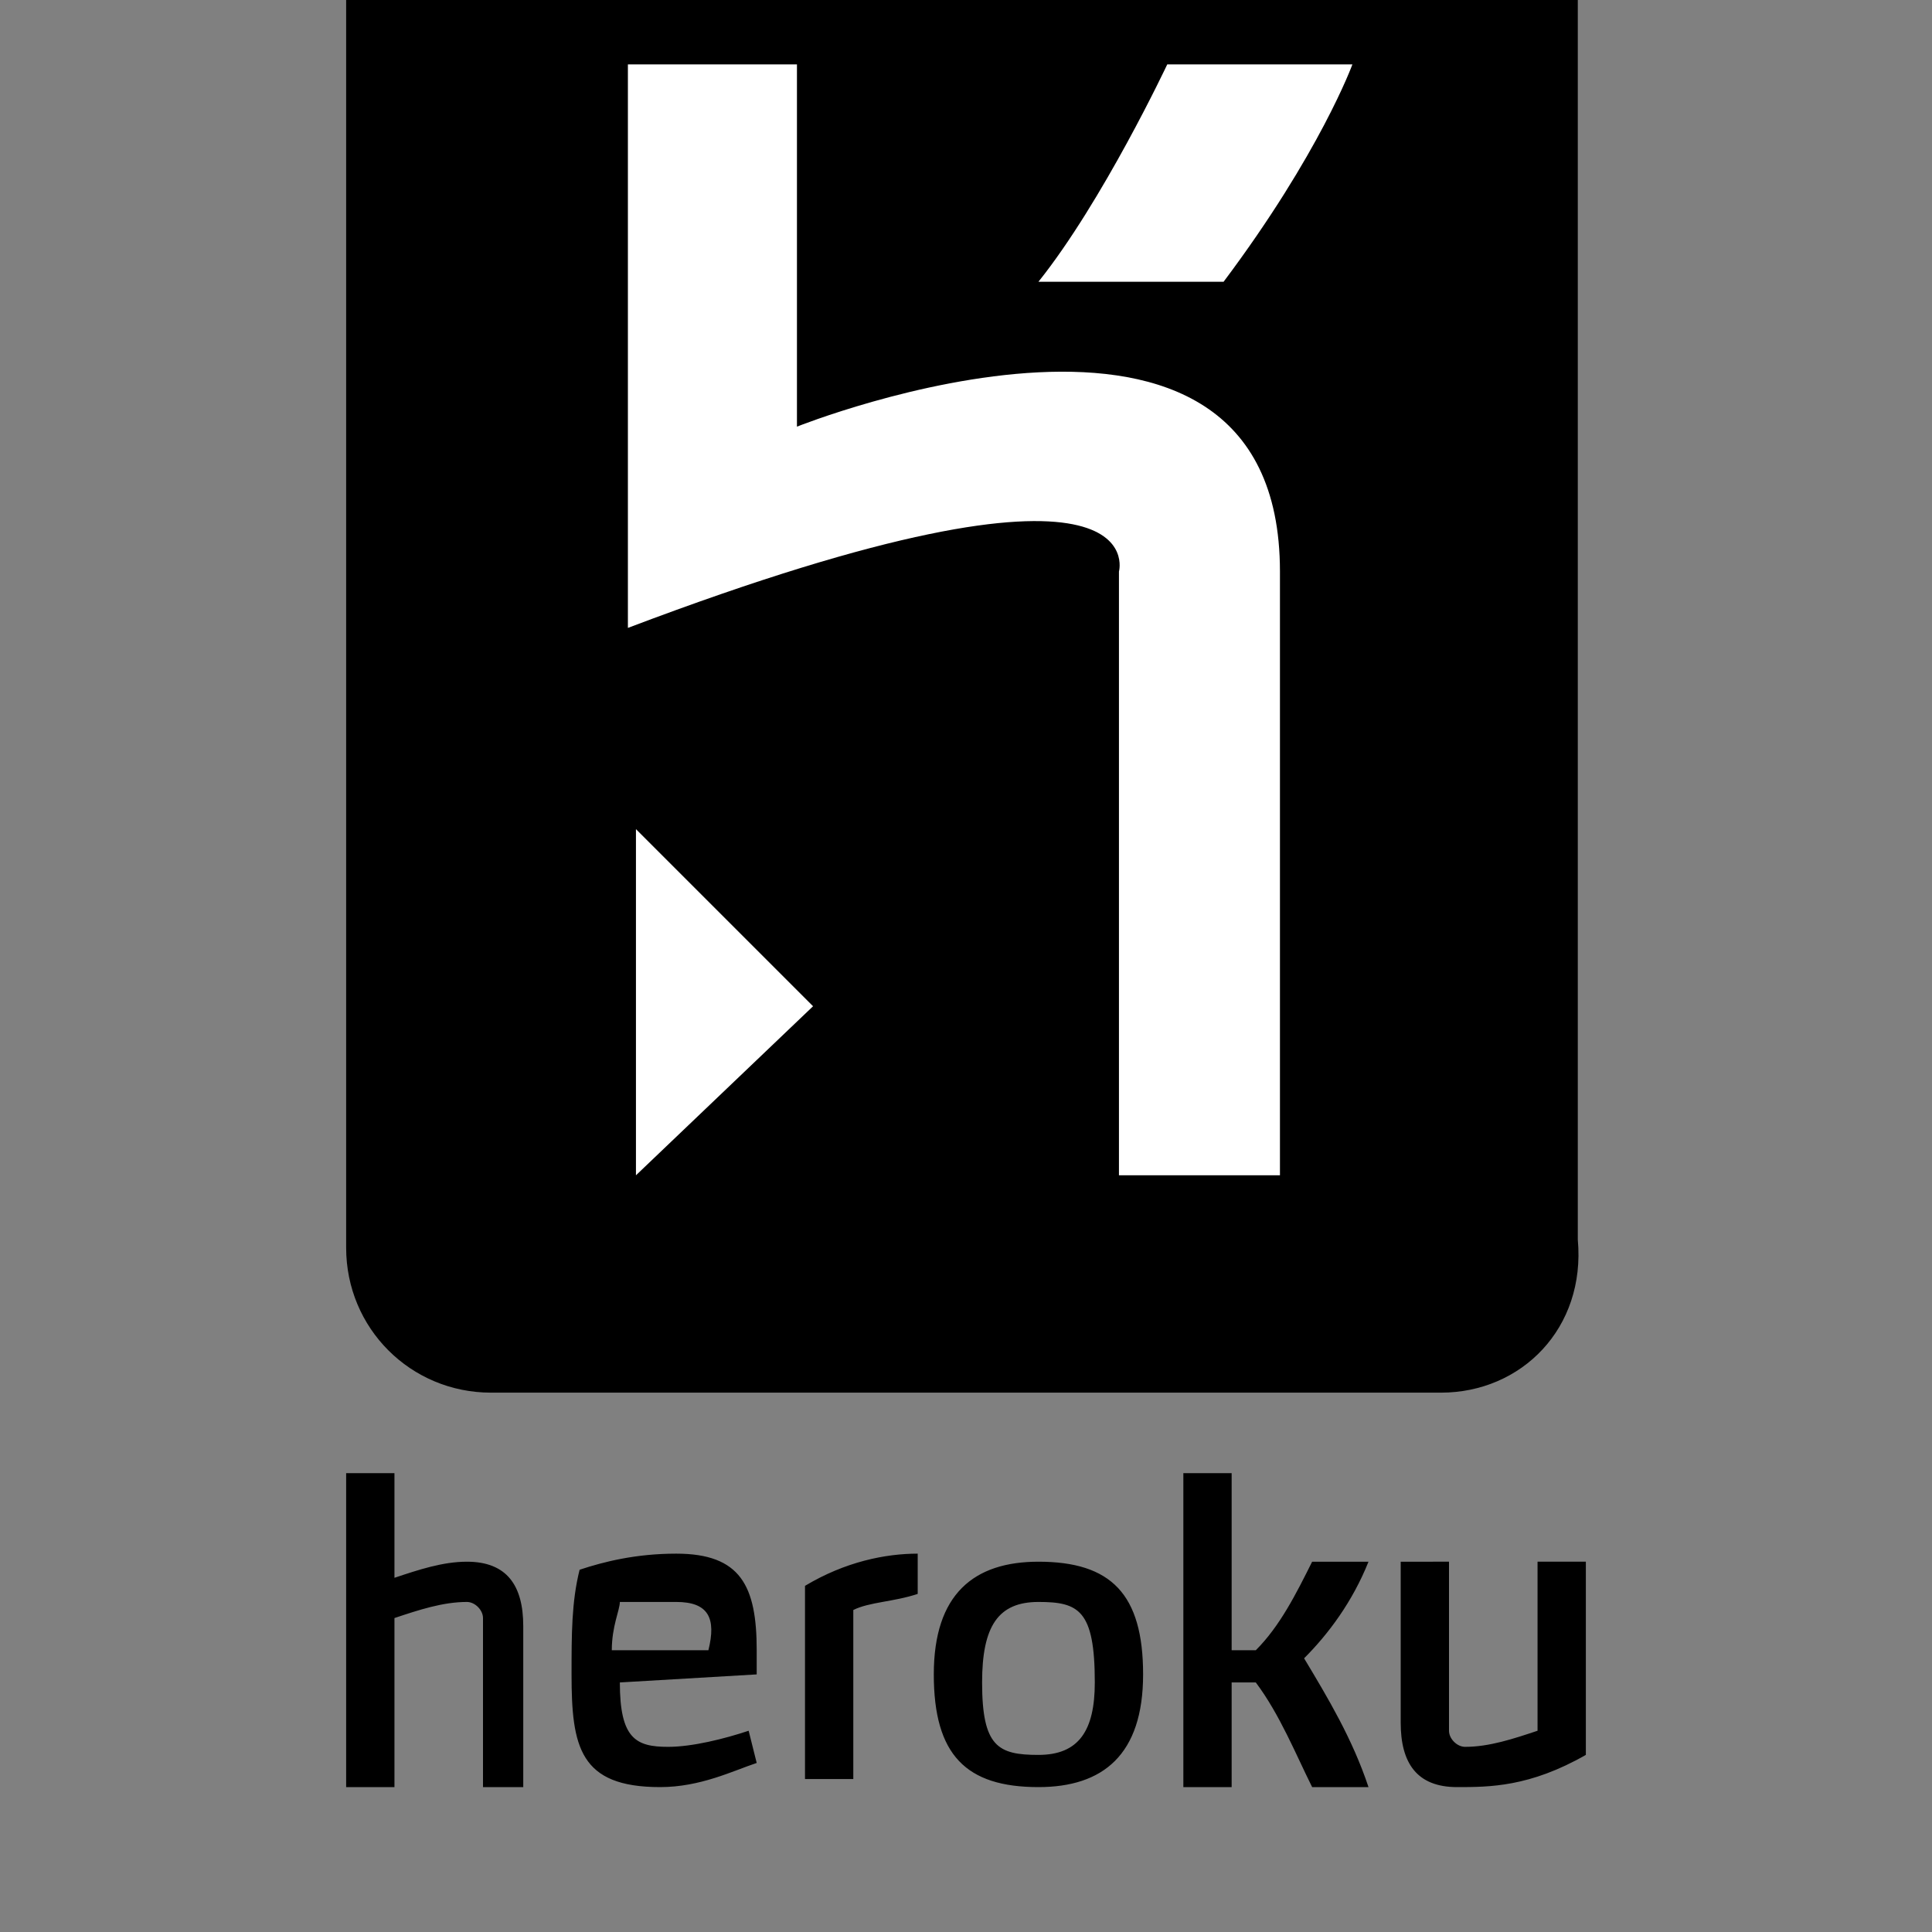<?xml version="1.0" encoding="utf-8"?>
<!-- Generator: Adobe Illustrator 24.0.3, SVG Export Plug-In . SVG Version: 6.00 Build 0)  -->
<svg version="1.1" id="Layer_1" xmlns="http://www.w3.org/2000/svg" xmlns:xlink="http://www.w3.org/1999/xlink" x="0px" y="0px"
	 viewBox="0 0 24 24" style="enable-background:new 0 0 24 24;" xml:space="preserve">
<rect x="0" y="0" width="24" height="24" fill="#808080" stroke="none"/>
<style type="text/css">
	.st0{fill:#FFFFFF;}
</style>
<g>
	<path d="M6,22.2v-2.1c0-0.1-0.1-0.2-0.2-0.2c-0.3,0-0.6,0.1-0.9,0.2v2.1H4.3v-3.9h0.6v1.3c0.3-0.1,0.6-0.2,0.9-0.2
		c0.5,0,0.7,0.3,0.7,0.8v2L6,22.2L6,22.2z M7.7,20.9c0,0.7,0.2,0.8,0.6,0.8c0.3,0,0.7-0.1,1-0.2l0.1,0.4c-0.3,0.1-0.7,0.3-1.2,0.3
		c-1,0-1.1-0.5-1.1-1.4c0-0.5,0-0.9,0.1-1.3c0.3-0.1,0.7-0.2,1.2-0.2c0.8,0,1,0.4,1,1.2v0.3L7.7,20.9L7.7,20.9z M8.4,19.9
		c-0.2,0-0.5,0-0.7,0c0,0.1-0.1,0.3-0.1,0.6h1.2C8.9,20.1,8.8,19.9,8.4,19.9L8.4,19.9z M10.6,20v2.1H10v-2.4c0.5-0.3,1-0.4,1.4-0.4
		v0.5C11.1,19.9,10.8,19.9,10.6,20L10.6,20z M12.9,22.2c-0.9,0-1.3-0.4-1.3-1.4c0-1,0.5-1.4,1.3-1.4c0.9,0,1.3,0.4,1.3,1.4
		C14.2,21.8,13.7,22.2,12.9,22.2L12.9,22.2z M12.9,19.9c-0.5,0-0.7,0.3-0.7,1c0,0.8,0.2,0.9,0.7,0.9c0.5,0,0.7-0.3,0.7-0.9
		C13.6,20,13.4,19.9,12.9,19.9L12.9,19.9z M17,22.2h-0.7c-0.2-0.4-0.4-0.9-0.7-1.3h-0.3v1.3h-0.6v-3.9h0.6v2.2h0.3
		c0.3-0.3,0.5-0.7,0.7-1.1h0.7c-0.2,0.5-0.5,0.9-0.8,1.2C16.5,21.1,16.8,21.6,17,22.2L17,22.2z M18.1,22.2c-0.5,0-0.7-0.3-0.7-0.8
		v-2H18v2.1c0,0.1,0.1,0.2,0.2,0.2c0.3,0,0.6-0.1,0.9-0.2v-2.1h0.6v2.4C19,22.2,18.5,22.2,18.1,22.2z M17.9,17.3H6.1
		c-1,0-1.8-0.8-1.8-1.8V0c0-1,0.8-1.8,1.8-1.8h11.7c1,0,1.8,0.8,1.8,1.8v15.4C19.7,16.5,18.9,17.3,17.9,17.3L17.9,17.3z"/>
	<path class="st0" d="M13.9,14.7V7.1c0,0,0.5-1.8-6.1,0.7c0,0,0-7,0-7l2.1,0v4.5c0,0,6-2.4,6,1.8v7.5H13.9L13.9,14.7z M15.2,3.5
		h-2.3c0.8-1,1.6-2.7,1.6-2.7h2.3C16.8,0.8,16.4,1.9,15.2,3.5L15.2,3.5z M7.9,14.6v-4.3l2.2,2.2L7.9,14.6L7.9,14.6z"/>
</g>
</svg>
